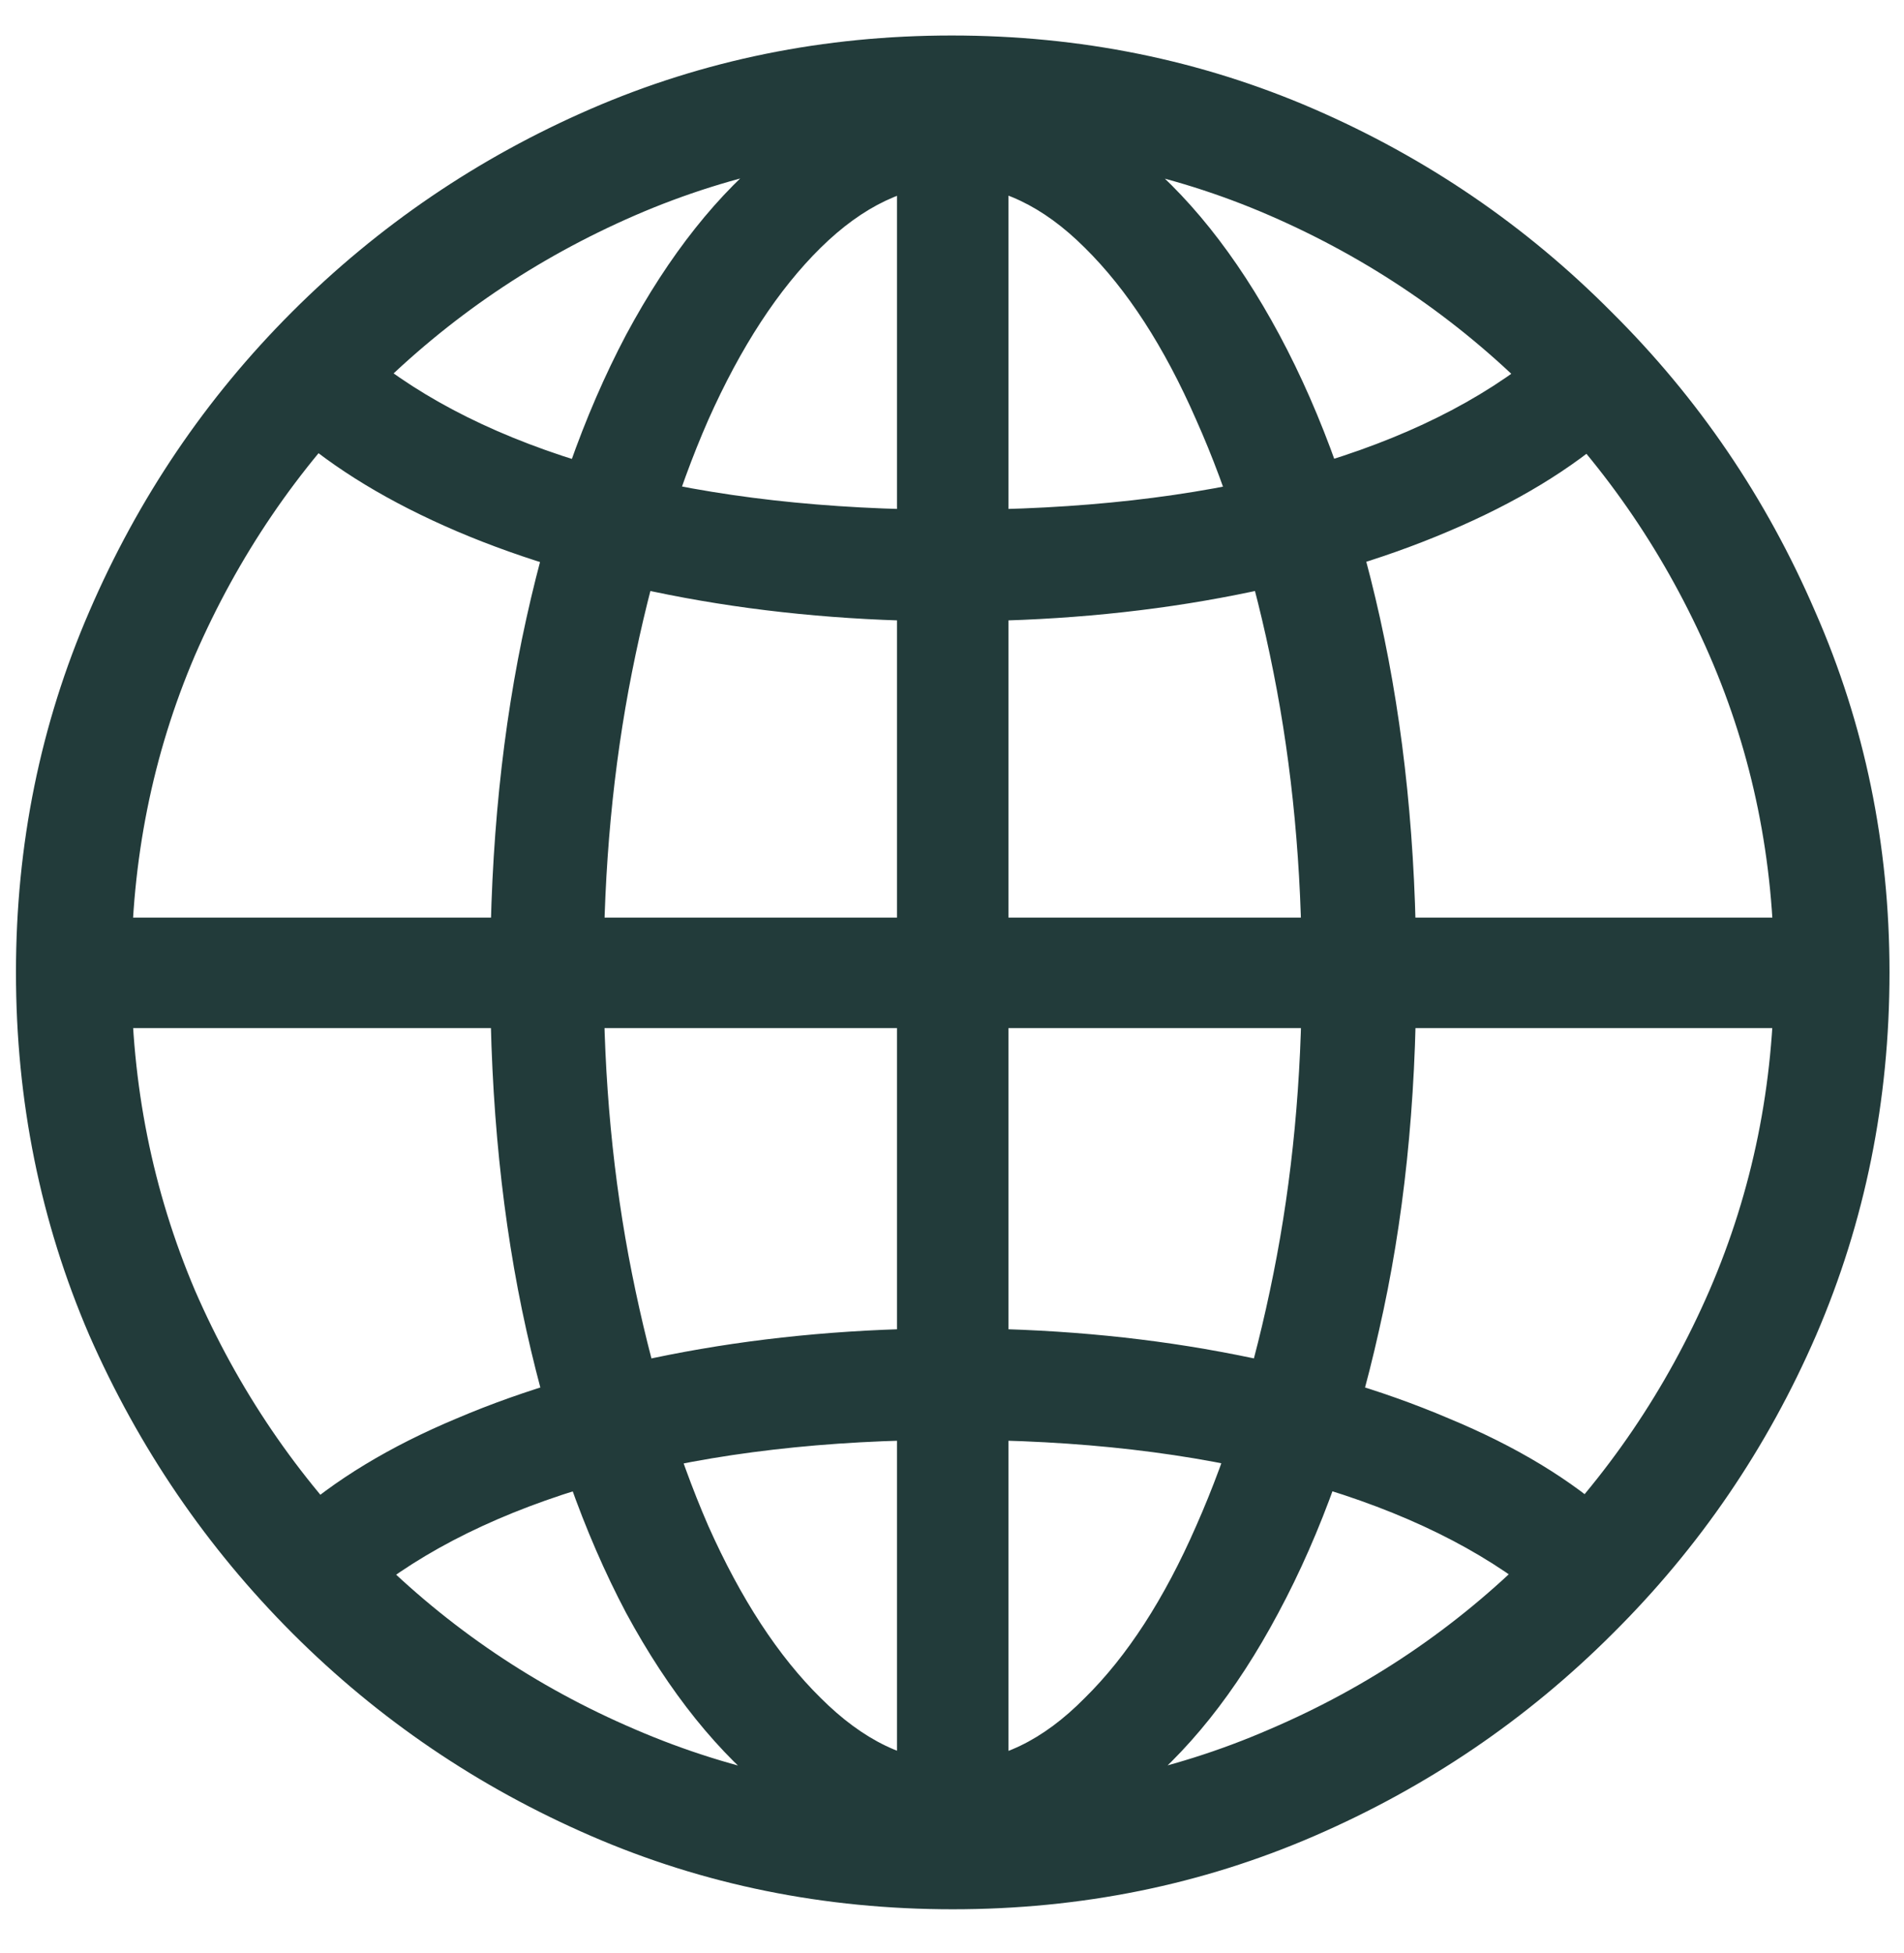 <svg width="39" height="40" viewBox="0 0 39 40" fill="none" xmlns="http://www.w3.org/2000/svg">
<path d="M19.515 38.181C18.233 38.181 17.018 37.727 15.87 36.819C14.721 35.925 13.707 34.663 12.825 33.034C11.957 31.392 11.276 29.462 10.782 27.245C10.288 25.029 10.041 22.599 10.041 19.955C10.041 17.325 10.288 14.894 10.782 12.664C11.276 10.434 11.957 8.498 12.825 6.856C13.707 5.214 14.715 3.945 15.85 3.05C16.998 2.156 18.22 1.709 19.515 1.709C20.81 1.709 22.025 2.156 23.16 3.05C24.308 3.945 25.323 5.214 26.205 6.856C27.086 8.498 27.773 10.434 28.268 12.664C28.762 14.894 29.009 17.325 29.009 19.955C29.009 22.599 28.755 25.029 28.247 27.245C27.753 29.462 27.066 31.392 26.184 33.034C25.317 34.663 24.308 35.925 23.16 36.819C22.025 37.727 20.81 38.181 19.515 38.181ZM19.515 3.792C18.58 3.792 17.679 4.219 16.811 5.073C15.943 5.928 15.175 7.103 14.508 8.599C13.853 10.094 13.333 11.816 12.945 13.766C12.558 15.716 12.365 17.779 12.365 19.955C12.365 22.105 12.558 24.148 12.945 26.084C13.333 28.02 13.853 29.742 14.508 31.251C15.175 32.747 15.943 33.922 16.811 34.776C17.679 35.644 18.58 36.078 19.515 36.078C20.463 36.078 21.364 35.644 22.219 34.776C23.087 33.922 23.848 32.747 24.502 31.251C25.17 29.742 25.697 28.02 26.084 26.084C26.472 24.148 26.665 22.105 26.665 19.955C26.665 17.779 26.472 15.716 26.084 13.766C25.697 11.816 25.17 10.094 24.502 8.599C23.848 7.103 23.087 5.928 22.219 5.073C21.364 4.219 20.463 3.792 19.515 3.792ZM18.373 1.969H20.657V37.821H18.373V1.969ZM19.515 27.205C21.451 27.205 23.28 27.366 25.003 27.686C26.739 28.007 28.294 28.461 29.67 29.048C31.058 29.622 32.193 30.31 33.075 31.111L31.332 32.553C30.064 31.578 28.428 30.824 26.425 30.29C24.422 29.756 22.119 29.489 19.515 29.489C16.924 29.489 14.621 29.756 12.605 30.29C10.602 30.824 8.966 31.578 7.698 32.553L5.955 31.111C6.85 30.31 7.985 29.622 9.36 29.048C10.736 28.461 12.291 28.007 14.027 27.686C15.763 27.366 17.592 27.205 19.515 27.205ZM37.04 18.793V21.056H1.99V18.793H37.04ZM19.515 12.725C17.592 12.725 15.763 12.564 14.027 12.244C12.291 11.923 10.736 11.469 9.36 10.882C7.985 10.294 6.85 9.607 5.955 8.819L7.698 7.377C8.966 8.365 10.602 9.126 12.605 9.66C14.621 10.181 16.924 10.441 19.515 10.441C22.119 10.441 24.422 10.181 26.425 9.66C28.428 9.126 30.064 8.365 31.332 7.377L33.075 8.819C32.193 9.607 31.058 10.294 29.67 10.882C28.294 11.469 26.739 11.923 25.003 12.244C23.28 12.564 21.451 12.725 19.515 12.725ZM19.515 39.103C16.884 39.103 14.414 38.602 12.104 37.6C9.794 36.599 7.758 35.217 5.995 33.455C4.233 31.692 2.844 29.656 1.829 27.346C0.828 25.022 0.327 22.545 0.327 19.915C0.327 17.298 0.828 14.834 1.829 12.524C2.831 10.201 4.213 8.158 5.975 6.395C7.751 4.619 9.794 3.231 12.104 2.229C14.414 1.228 16.878 0.727 19.495 0.727C22.125 0.727 24.596 1.228 26.906 2.229C29.216 3.231 31.252 4.619 33.014 6.395C34.79 8.158 36.179 10.201 37.18 12.524C38.195 14.834 38.703 17.298 38.703 19.915C38.703 22.545 38.202 25.022 37.2 27.346C36.199 29.656 34.81 31.692 33.034 33.455C31.272 35.217 29.236 36.599 26.926 37.6C24.616 38.602 22.145 39.103 19.515 39.103ZM19.515 36.739C21.812 36.739 23.975 36.299 26.004 35.417C28.034 34.549 29.823 33.341 31.372 31.792C32.921 30.243 34.136 28.454 35.017 26.424C35.899 24.381 36.339 22.212 36.339 19.915C36.339 17.618 35.899 15.455 35.017 13.425C34.136 11.396 32.921 9.607 31.372 8.058C29.823 6.509 28.034 5.294 26.004 4.412C23.975 3.531 21.805 3.091 19.495 3.091C17.198 3.091 15.035 3.531 13.005 4.412C10.976 5.294 9.187 6.509 7.638 8.058C6.089 9.607 4.874 11.396 3.992 13.425C3.125 15.455 2.691 17.618 2.691 19.915C2.691 22.212 3.125 24.381 3.992 26.424C4.874 28.454 6.089 30.243 7.638 31.792C9.187 33.341 10.976 34.549 13.005 35.417C15.048 36.299 17.218 36.739 19.515 36.739Z" fill="#223B3A"/>
</svg>
